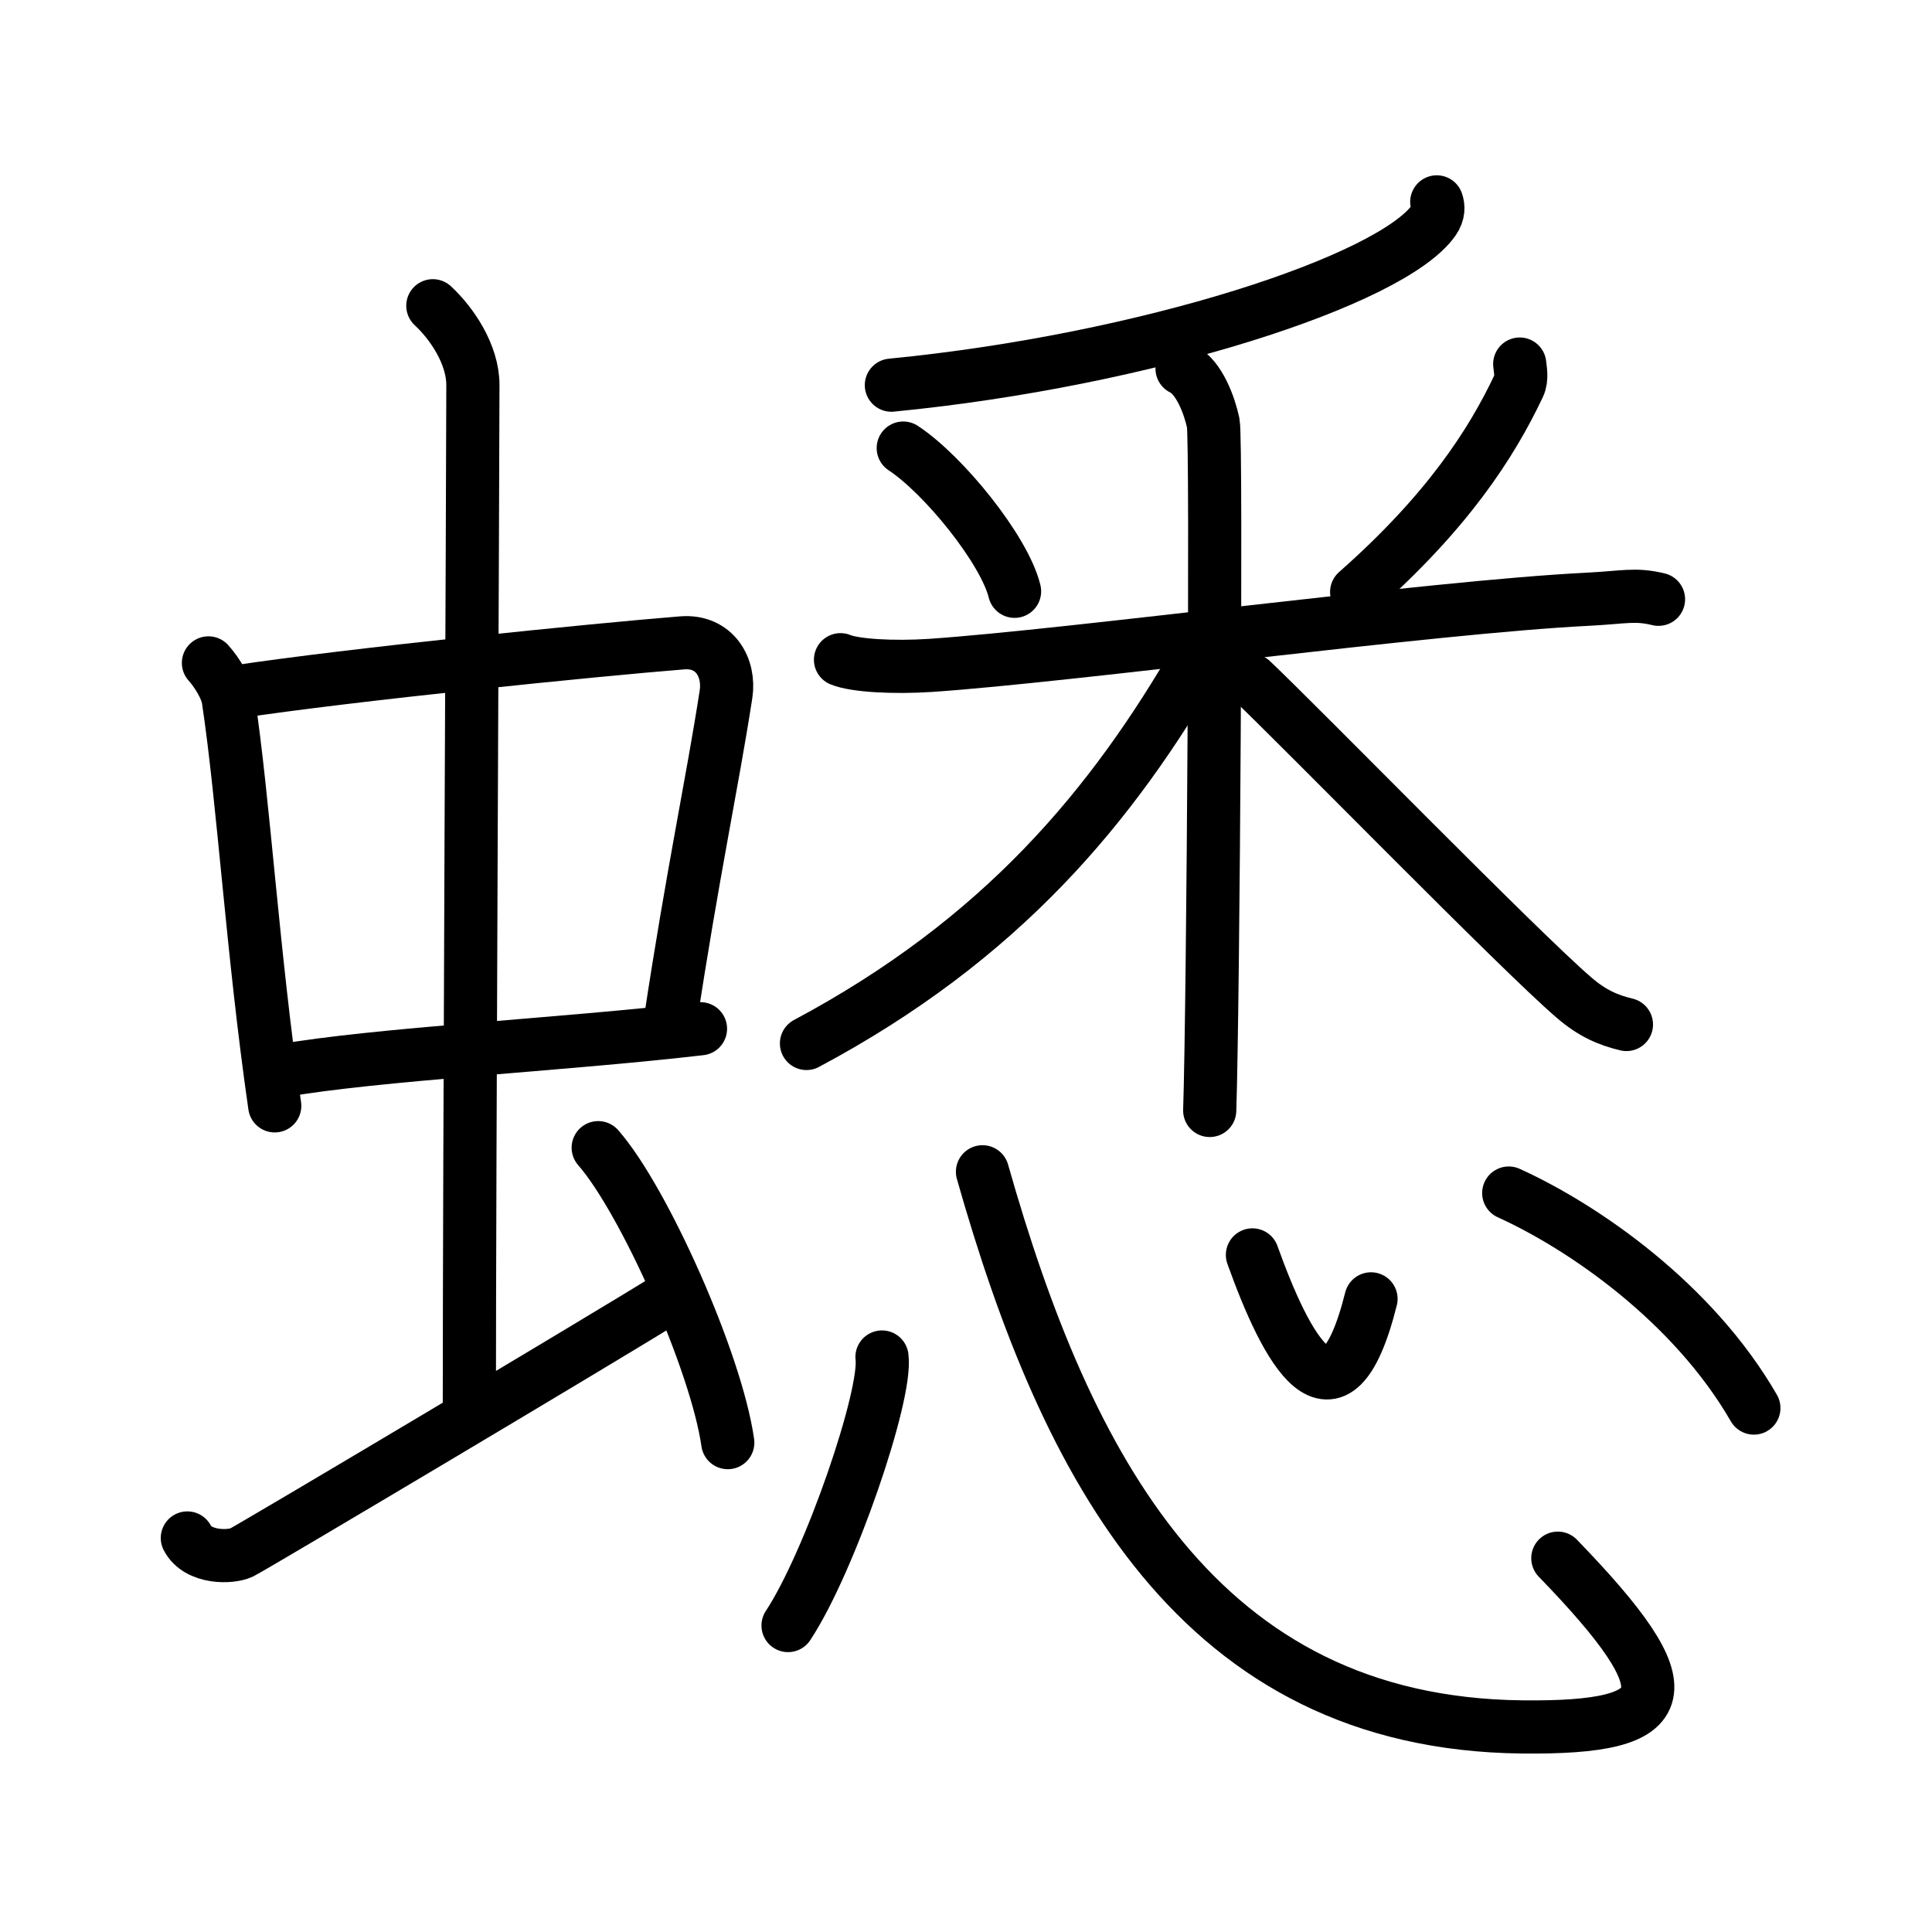 <svg xmlns="http://www.w3.org/2000/svg" width="109" height="109" viewBox="0 0 109 109" style="fill:none;stroke:currentColor;stroke-width:3;stroke-linecap:round;stroke-linejoin:round;">
<path id="kvg:087cb-s1" d="M11.76,37.4c0.46,0.51,1.02,1.4,1.12,2.06c0.87,5.79,1.37,14.29,2.62,22.93"/>
<path id="kvg:087cb-s2" d="M13.22,39.05c6.57-1,20.51-2.4,25.26-2.78c1.85-0.15,2.71,1.41,2.48,2.9c-0.79,5.1-1.88,10.08-3.16,18.55"/>
<path id="kvg:087cb-s3" d="M15.76,60.43c5.58-0.98,15.96-1.48,23.76-2.39"/>
<path id="kvg:087cb-s4" d="M24.42,17.25c1.08,1,2.26,2.75,2.26,4.47c0,4.78-0.2,44.28-0.2,57.66"/>
<path id="kvg:087cb-s5" d="M10.57,86.77c0.6,1.16,2.46,1.11,3.06,0.82c0.6-0.29,20.54-12.15,24.26-14.47"/>
<path id="kvg:087cb-s6" d="M33.75,64.75c2.58,2.94,6.66,12.08,7.31,16.64"/>
<path id="kvg:087cb-s7" d="M81.06,11.39c0.09,0.26,0.12,0.62-0.17,1.04c-2.38,3.39-16.23,7.9-30.6,9.3"/>
<path id="kvg:087cb-s8" d="M50.96,25.28c2.28,1.5,5.71,5.74,6.28,8.08"/>
<path id="kvg:087cb-s9" d="M85.74,20.54c0.03,0.3,0.14,0.81-0.05,1.22c-1.55,3.28-4.04,7.13-9.15,11.64"/>
<path id="kvg:087cb-s10" d="M47.42,37.22c0.8,0.33,2.95,0.46,5.09,0.32c8.04-0.55,28.23-3.29,37.04-3.73c2.14-0.11,2.68-0.32,4.02,0"/>
<path id="kvg:087cb-s11" d="M66.69,20.8c0.98,0.47,1.56,2.13,1.76,3.07s0,32.87-0.2,38.78"/>
<path id="kvg:087cb-s12" d="M67.69,36.9C62.75,45.5,56.5,53,45.5,58.87"/>
<path id="kvg:087cb-s13" d="M70.62,38.39c2.81,2.66,15.12,15.27,18.18,17.89c1.03,0.89,1.92,1.27,2.96,1.52"/>
<path id="kvg:087cb-s14" d="M49.76,76.56c0.29,2.14-2.94,11.58-5.3,15.15"/>
<path id="kvg:087cb-s15" d="M55.43,66.11c4.73,16.66,12.2,31.11,30.43,31.32c8.79,0.1,9.37-1.94,2.03-9.52"/>
<path id="kvg:087cb-s16" d="M70.66,70.8c1.9,5.3,4.66,10.59,6.69,2.48"/>
<path id="kvg:087cb-s17" d="M85.12,67.31c4.23,1.92,10.4,6.18,13.83,12.13"/>
</svg>